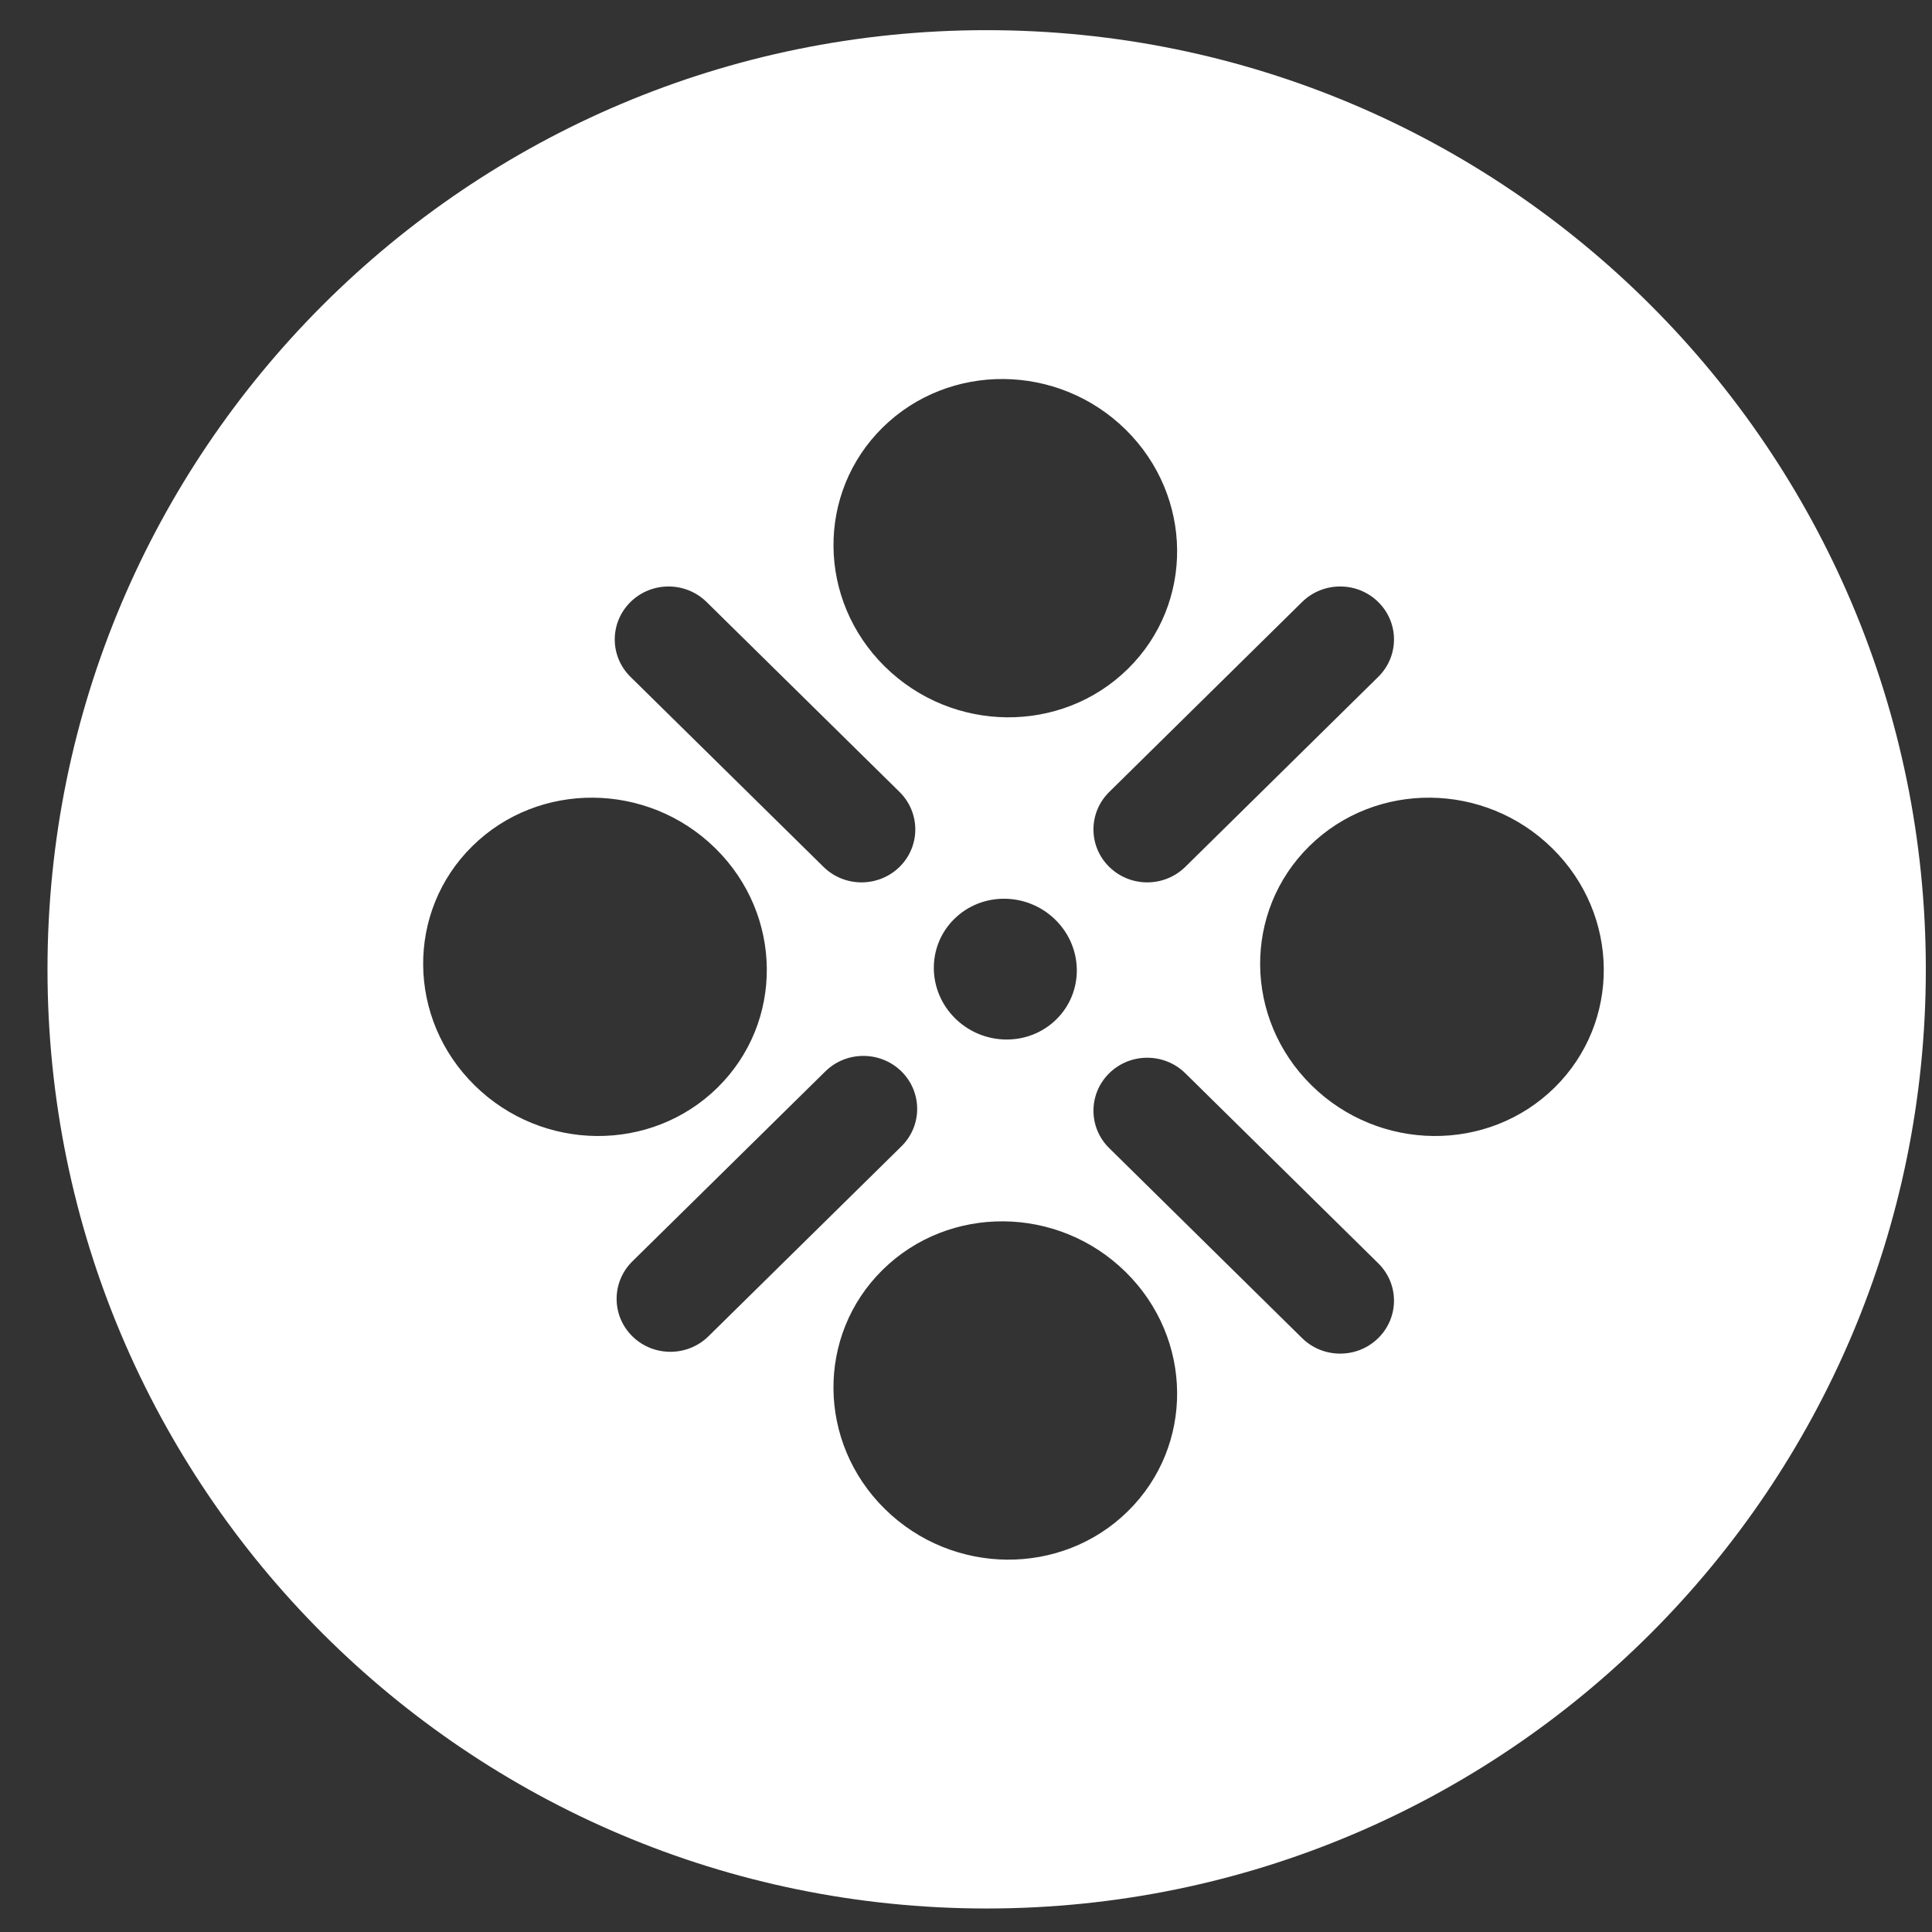<svg xmlns="http://www.w3.org/2000/svg" width="36" height="36" viewBox="0 0 36 36" fill="none">
  <rect x="0" y="0" width="36" height="36" fill="#333333" stroke="none"/>
  <path d="M18.384 0.562C28.049 0.562 35.885 8.397 35.885 18.062C35.885 27.727 28.049 35.562 18.384 35.562C8.72 35.562 0.885 27.727 0.885 18.062C0.885 8.397 8.72 0.562 18.384 0.562ZM20.975 23.702C19.713 22.459 17.686 22.441 16.447 23.661C15.209 24.88 15.227 26.877 16.489 28.119C17.751 29.361 19.779 29.378 21.017 28.159C22.256 26.939 22.237 24.944 20.975 23.702ZM22.086 19.998C21.694 19.613 21.06 19.613 20.669 19.998C20.277 20.384 20.277 21.009 20.669 21.394L24.263 24.934C24.655 25.319 25.29 25.319 25.681 24.934C26.073 24.549 26.073 23.924 25.681 23.539L22.086 19.998ZM16.797 19.964C16.405 19.579 15.77 19.579 15.379 19.964L11.783 23.504C11.392 23.89 11.392 24.515 11.783 24.9C12.174 25.285 12.809 25.285 13.201 24.9L16.797 21.36C17.188 20.975 17.188 20.35 16.797 19.964ZM13.33 15.807C12.068 14.565 10.04 14.547 8.802 15.766C7.563 16.986 7.582 18.982 8.844 20.224C10.105 21.466 12.132 21.485 13.371 20.265C14.61 19.045 14.592 17.049 13.33 15.807ZM28.925 15.807C27.664 14.565 25.637 14.547 24.398 15.766C23.159 16.986 23.178 18.982 24.439 20.224C25.701 21.466 27.729 21.485 28.968 20.265C30.206 19.045 30.187 17.049 28.925 15.807ZM19.666 17.139C19.141 16.622 18.297 16.615 17.782 17.123C17.267 17.63 17.274 18.46 17.799 18.977C18.324 19.494 19.168 19.502 19.683 18.995C20.199 18.487 20.191 17.656 19.666 17.139ZM13.166 11.217C12.774 10.832 12.14 10.832 11.749 11.217C11.357 11.603 11.357 12.227 11.749 12.613L15.345 16.153C15.736 16.538 16.37 16.538 16.762 16.153C17.153 15.768 17.153 15.143 16.762 14.757L13.166 11.217ZM25.681 11.217C25.29 10.832 24.655 10.832 24.263 11.217L20.669 14.757C20.277 15.143 20.277 15.768 20.669 16.153C21.06 16.538 21.694 16.538 22.086 16.153L25.681 12.613C26.073 12.227 26.073 11.603 25.681 11.217ZM20.975 8.005C19.713 6.764 17.687 6.746 16.448 7.965C15.209 9.185 15.228 11.18 16.489 12.422C17.751 13.665 19.778 13.683 21.017 12.463C22.256 11.244 22.237 9.248 20.975 8.005Z" fill="white"/>
</svg>